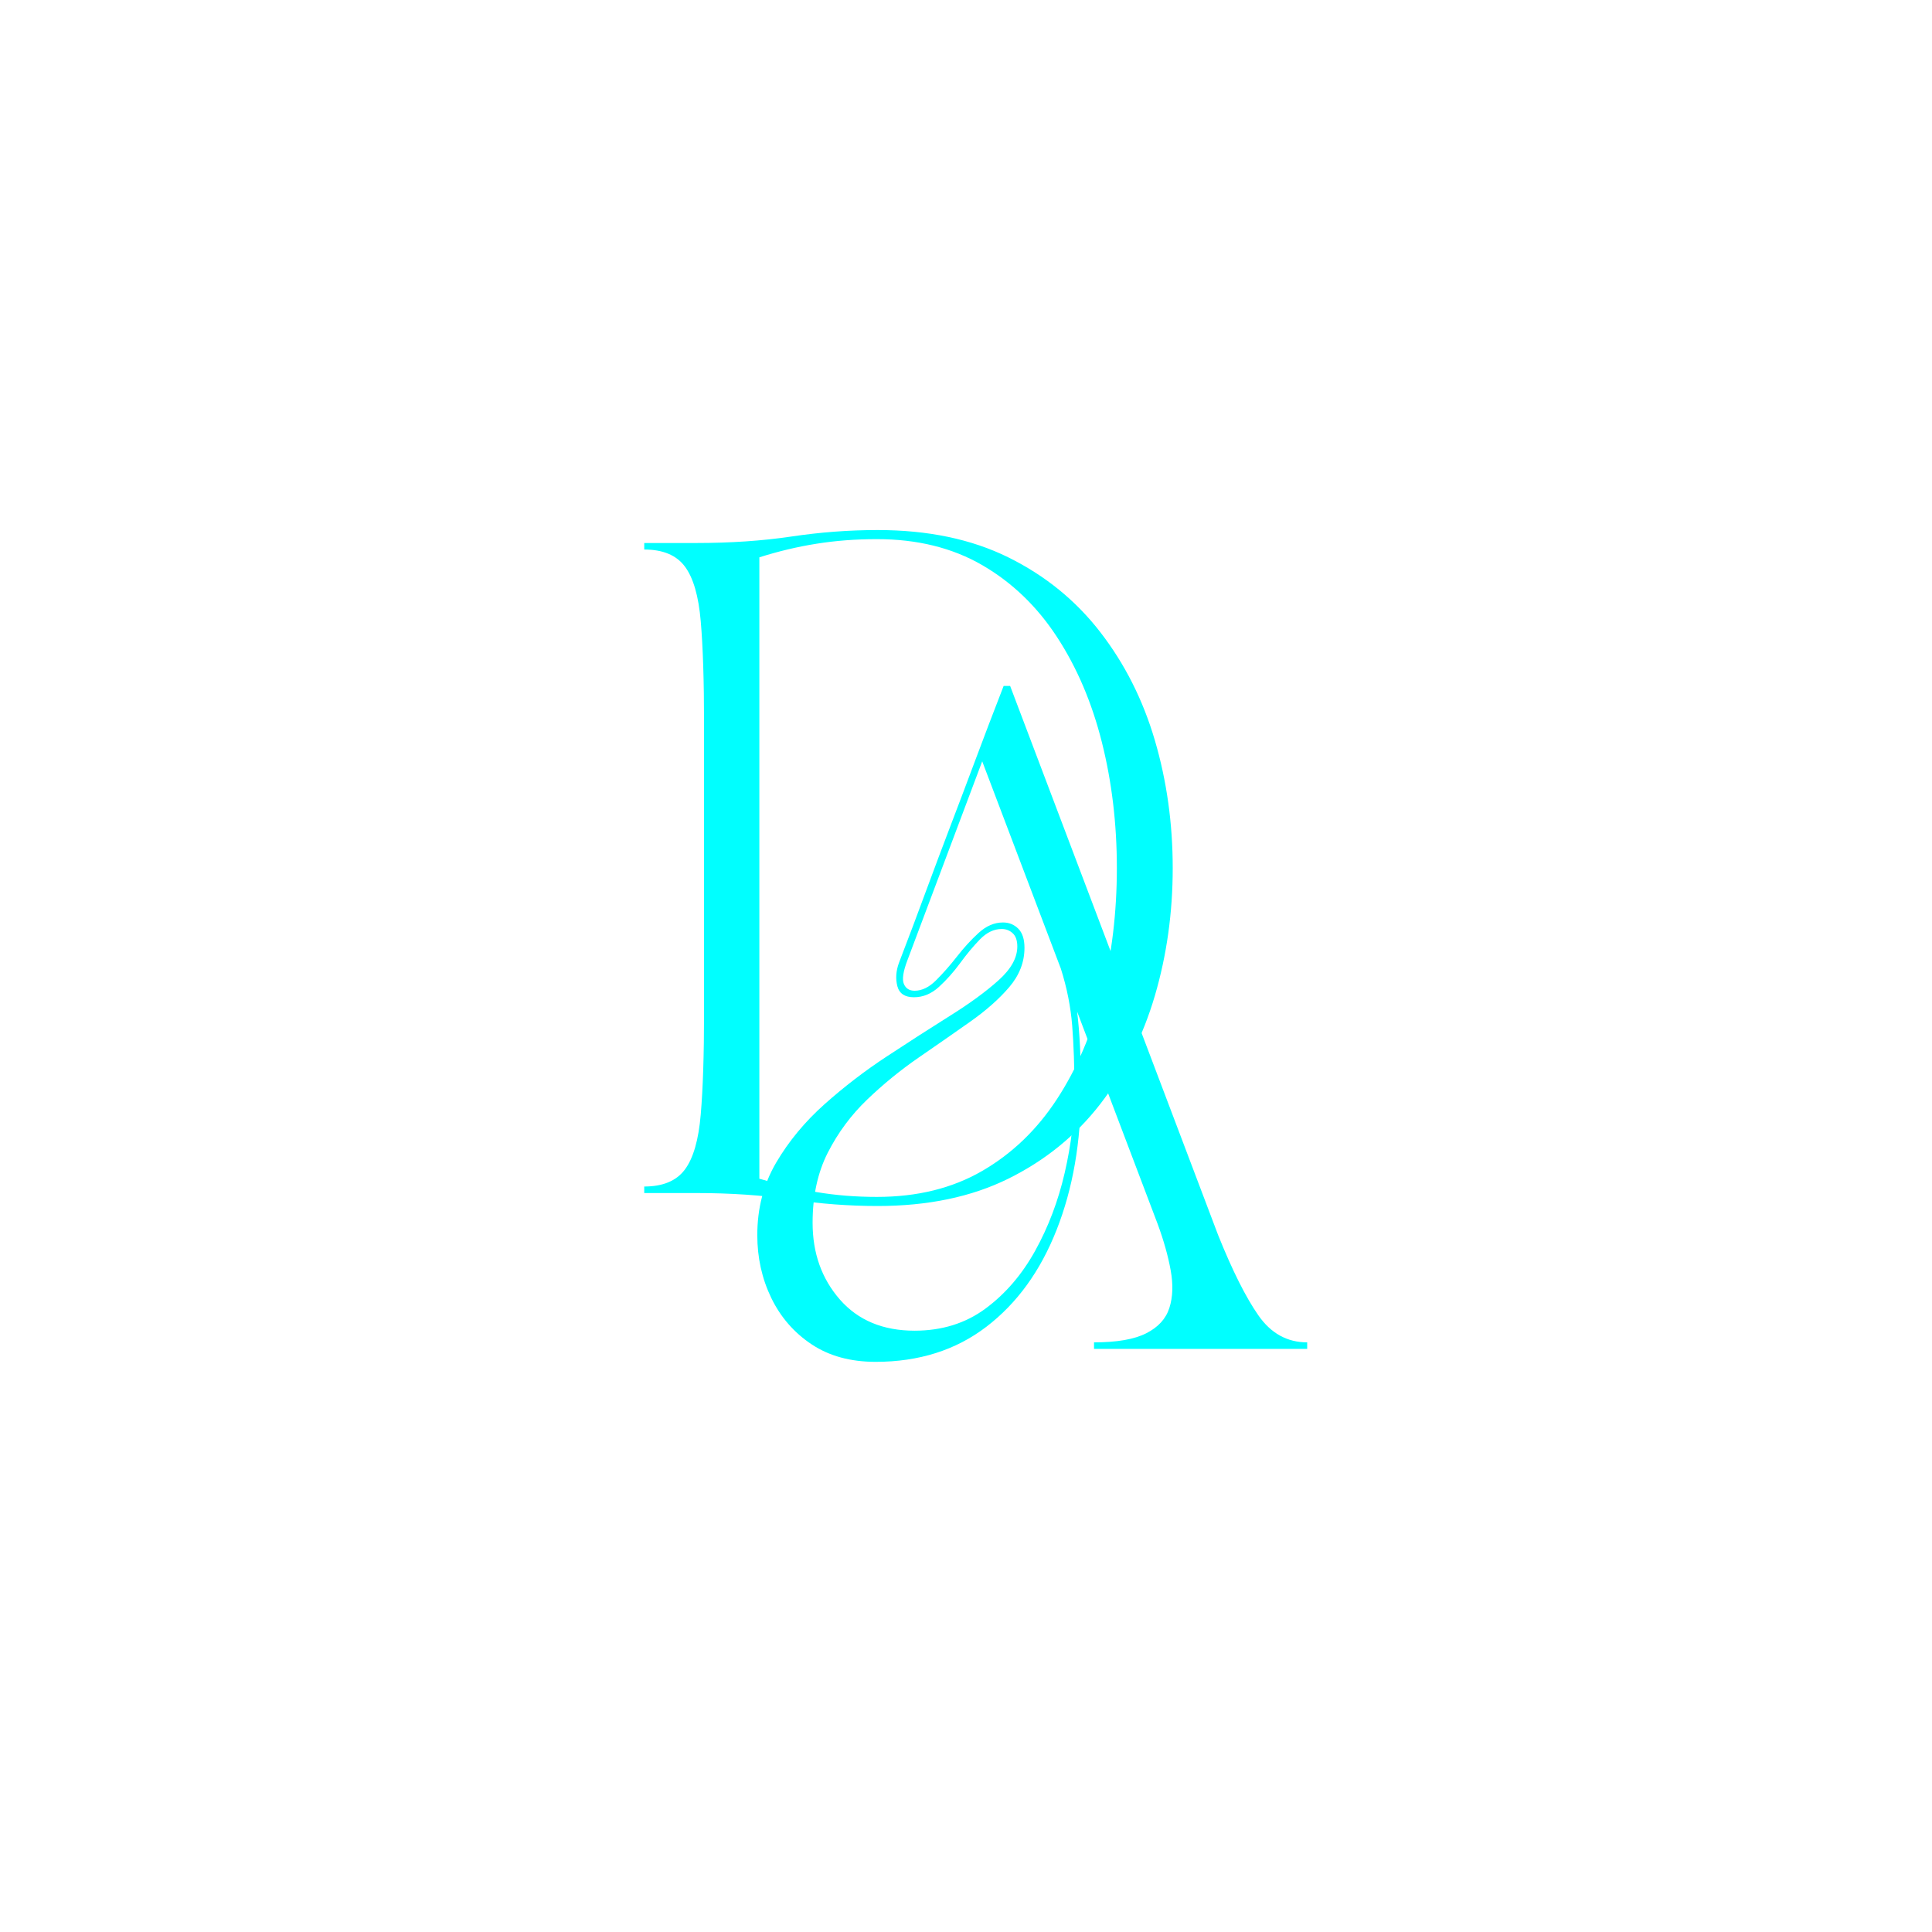 <svg xmlns="http://www.w3.org/2000/svg" xmlns:xlink="http://www.w3.org/1999/xlink" width="500" zoomAndPan="magnify" viewBox="0 0 375 375" height="500" preserveAspectRatio="xMidYMid meet" version="1.0"><defs><g/></defs><g fill="#00ffff" fill-opacity="1"><g transform="translate(121.265, 231.569)"><g><path d="M 3.781 0 L 3.781 -1.266 C 7.395 -1.266 10.02 -2.359 11.656 -4.547 C 13.301 -6.734 14.332 -10.305 14.75 -15.266 C 15.176 -20.223 15.391 -26.828 15.391 -35.078 L 15.391 -91.094 C 15.391 -99.426 15.176 -106.051 14.75 -110.969 C 14.332 -115.883 13.301 -119.438 11.656 -121.625 C 10.02 -123.812 7.395 -124.906 3.781 -124.906 L 3.781 -126.172 L 13.875 -126.172 C 20.52 -126.172 26.66 -126.586 32.297 -127.422 C 37.93 -128.266 43.523 -128.688 49.078 -128.688 C 58.836 -128.688 67.289 -126.922 74.438 -123.391 C 81.594 -119.859 87.547 -115.02 92.297 -108.875 C 97.047 -102.738 100.578 -95.738 102.891 -87.875 C 105.203 -80.008 106.359 -71.742 106.359 -63.078 C 106.359 -54.422 105.203 -46.16 102.891 -38.297 C 100.578 -30.43 97.047 -23.426 92.297 -17.281 C 87.547 -11.145 81.594 -6.312 74.438 -2.781 C 67.289 0.75 58.836 2.516 49.078 2.516 C 43.523 2.516 37.93 2.094 32.297 1.25 C 26.66 0.414 20.52 0 13.875 0 Z M 26.125 -123.391 L 26.125 -2.781 C 29.82 -1.688 33.52 -0.82 37.219 -0.188 C 40.914 0.438 44.828 0.75 48.953 0.75 C 56.773 0.75 63.586 -0.93 69.391 -4.297 C 75.191 -7.66 80.023 -12.305 83.891 -18.234 C 87.766 -24.16 90.672 -30.973 92.609 -38.672 C 94.547 -46.367 95.516 -54.504 95.516 -63.078 C 95.516 -71.66 94.547 -79.801 92.609 -87.5 C 90.672 -95.195 87.766 -102.008 83.891 -107.938 C 80.023 -113.863 75.191 -118.508 69.391 -121.875 C 63.586 -125.238 56.773 -126.922 48.953 -126.922 C 44.828 -126.922 40.914 -126.625 37.219 -126.031 C 33.52 -125.445 29.82 -124.566 26.125 -123.391 Z M 26.125 -123.391 "/></g></g></g><g fill="#00ffff" fill-opacity="1"><g transform="translate(143.209, 261.817)"><g><path d="M 3.781 -22.078 C 3.781 -27.297 5 -31.984 7.438 -36.141 C 9.883 -40.305 13.02 -44.094 16.844 -47.5 C 20.664 -50.906 24.723 -54.016 29.016 -56.828 C 33.305 -59.648 37.363 -62.258 41.188 -64.656 C 45.02 -67.051 48.156 -69.344 50.594 -71.531 C 53.031 -73.719 54.25 -75.906 54.25 -78.094 C 54.25 -79.27 53.953 -80.129 53.359 -80.672 C 52.773 -81.223 52.062 -81.5 51.219 -81.5 C 49.707 -81.5 48.297 -80.82 46.984 -79.469 C 45.68 -78.125 44.398 -76.586 43.141 -74.859 C 41.879 -73.141 40.516 -71.609 39.047 -70.266 C 37.578 -68.922 35.957 -68.25 34.188 -68.25 C 32.426 -68.25 31.352 -68.961 30.969 -70.391 C 30.594 -71.828 30.695 -73.344 31.281 -74.938 C 33.219 -79.977 34.984 -84.664 36.578 -89 C 38.18 -93.332 39.758 -97.535 41.312 -101.609 C 42.875 -105.691 44.473 -109.922 46.109 -114.297 C 47.742 -118.672 49.57 -123.461 51.594 -128.672 L 52.859 -128.672 L 93.234 -22.078 C 96.004 -15.18 98.609 -9.988 101.047 -6.5 C 103.484 -3.008 106.641 -1.266 110.516 -1.266 L 110.516 0 L 69.141 0 L 69.141 -1.266 C 73.586 -1.266 76.969 -1.852 79.281 -3.031 C 81.602 -4.207 83.098 -5.848 83.766 -7.953 C 84.441 -10.055 84.523 -12.492 84.016 -15.266 C 83.516 -18.035 82.676 -21.02 81.5 -24.219 L 65.859 -65.469 C 66.359 -61.438 66.609 -56.395 66.609 -50.344 C 66.609 -40.164 65.031 -31.082 61.875 -23.094 C 58.727 -15.102 54.188 -8.836 48.25 -4.297 C 42.32 0.242 35.156 2.516 26.75 2.516 C 21.863 2.516 17.719 1.379 14.312 -0.891 C 10.906 -3.16 8.297 -6.164 6.484 -9.906 C 4.68 -13.645 3.781 -17.703 3.781 -22.078 Z M 14.516 -24.469 C 14.516 -18.582 16.281 -13.617 19.812 -9.578 C 23.344 -5.547 28.176 -3.531 34.312 -3.531 C 39.613 -3.531 44.195 -4.957 48.062 -7.812 C 51.938 -10.676 55.156 -14.422 57.719 -19.047 C 60.281 -23.672 62.191 -28.719 63.453 -34.188 C 64.711 -39.656 65.344 -44.953 65.344 -50.078 C 65.344 -54.797 65.195 -59.004 64.906 -62.703 C 64.613 -66.398 63.879 -70.098 62.703 -73.797 L 47.438 -114.047 L 32.922 -75.438 C 32.086 -73.25 31.859 -71.711 32.234 -70.828 C 32.609 -69.953 33.301 -69.516 34.312 -69.516 C 35.738 -69.516 37.125 -70.188 38.469 -71.531 C 39.82 -72.875 41.172 -74.406 42.516 -76.125 C 43.859 -77.852 45.266 -79.391 46.734 -80.734 C 48.211 -82.086 49.789 -82.766 51.469 -82.766 C 52.645 -82.766 53.633 -82.363 54.438 -81.562 C 55.238 -80.758 55.641 -79.52 55.641 -77.844 C 55.641 -75.062 54.648 -72.516 52.672 -70.203 C 50.691 -67.891 48.145 -65.641 45.031 -63.453 C 41.926 -61.266 38.602 -58.953 35.062 -56.516 C 31.531 -54.078 28.207 -51.363 25.094 -48.375 C 21.988 -45.395 19.445 -41.969 17.469 -38.094 C 15.5 -34.227 14.516 -29.688 14.516 -24.469 Z M 14.516 -24.469 "/></g></g></g></svg>